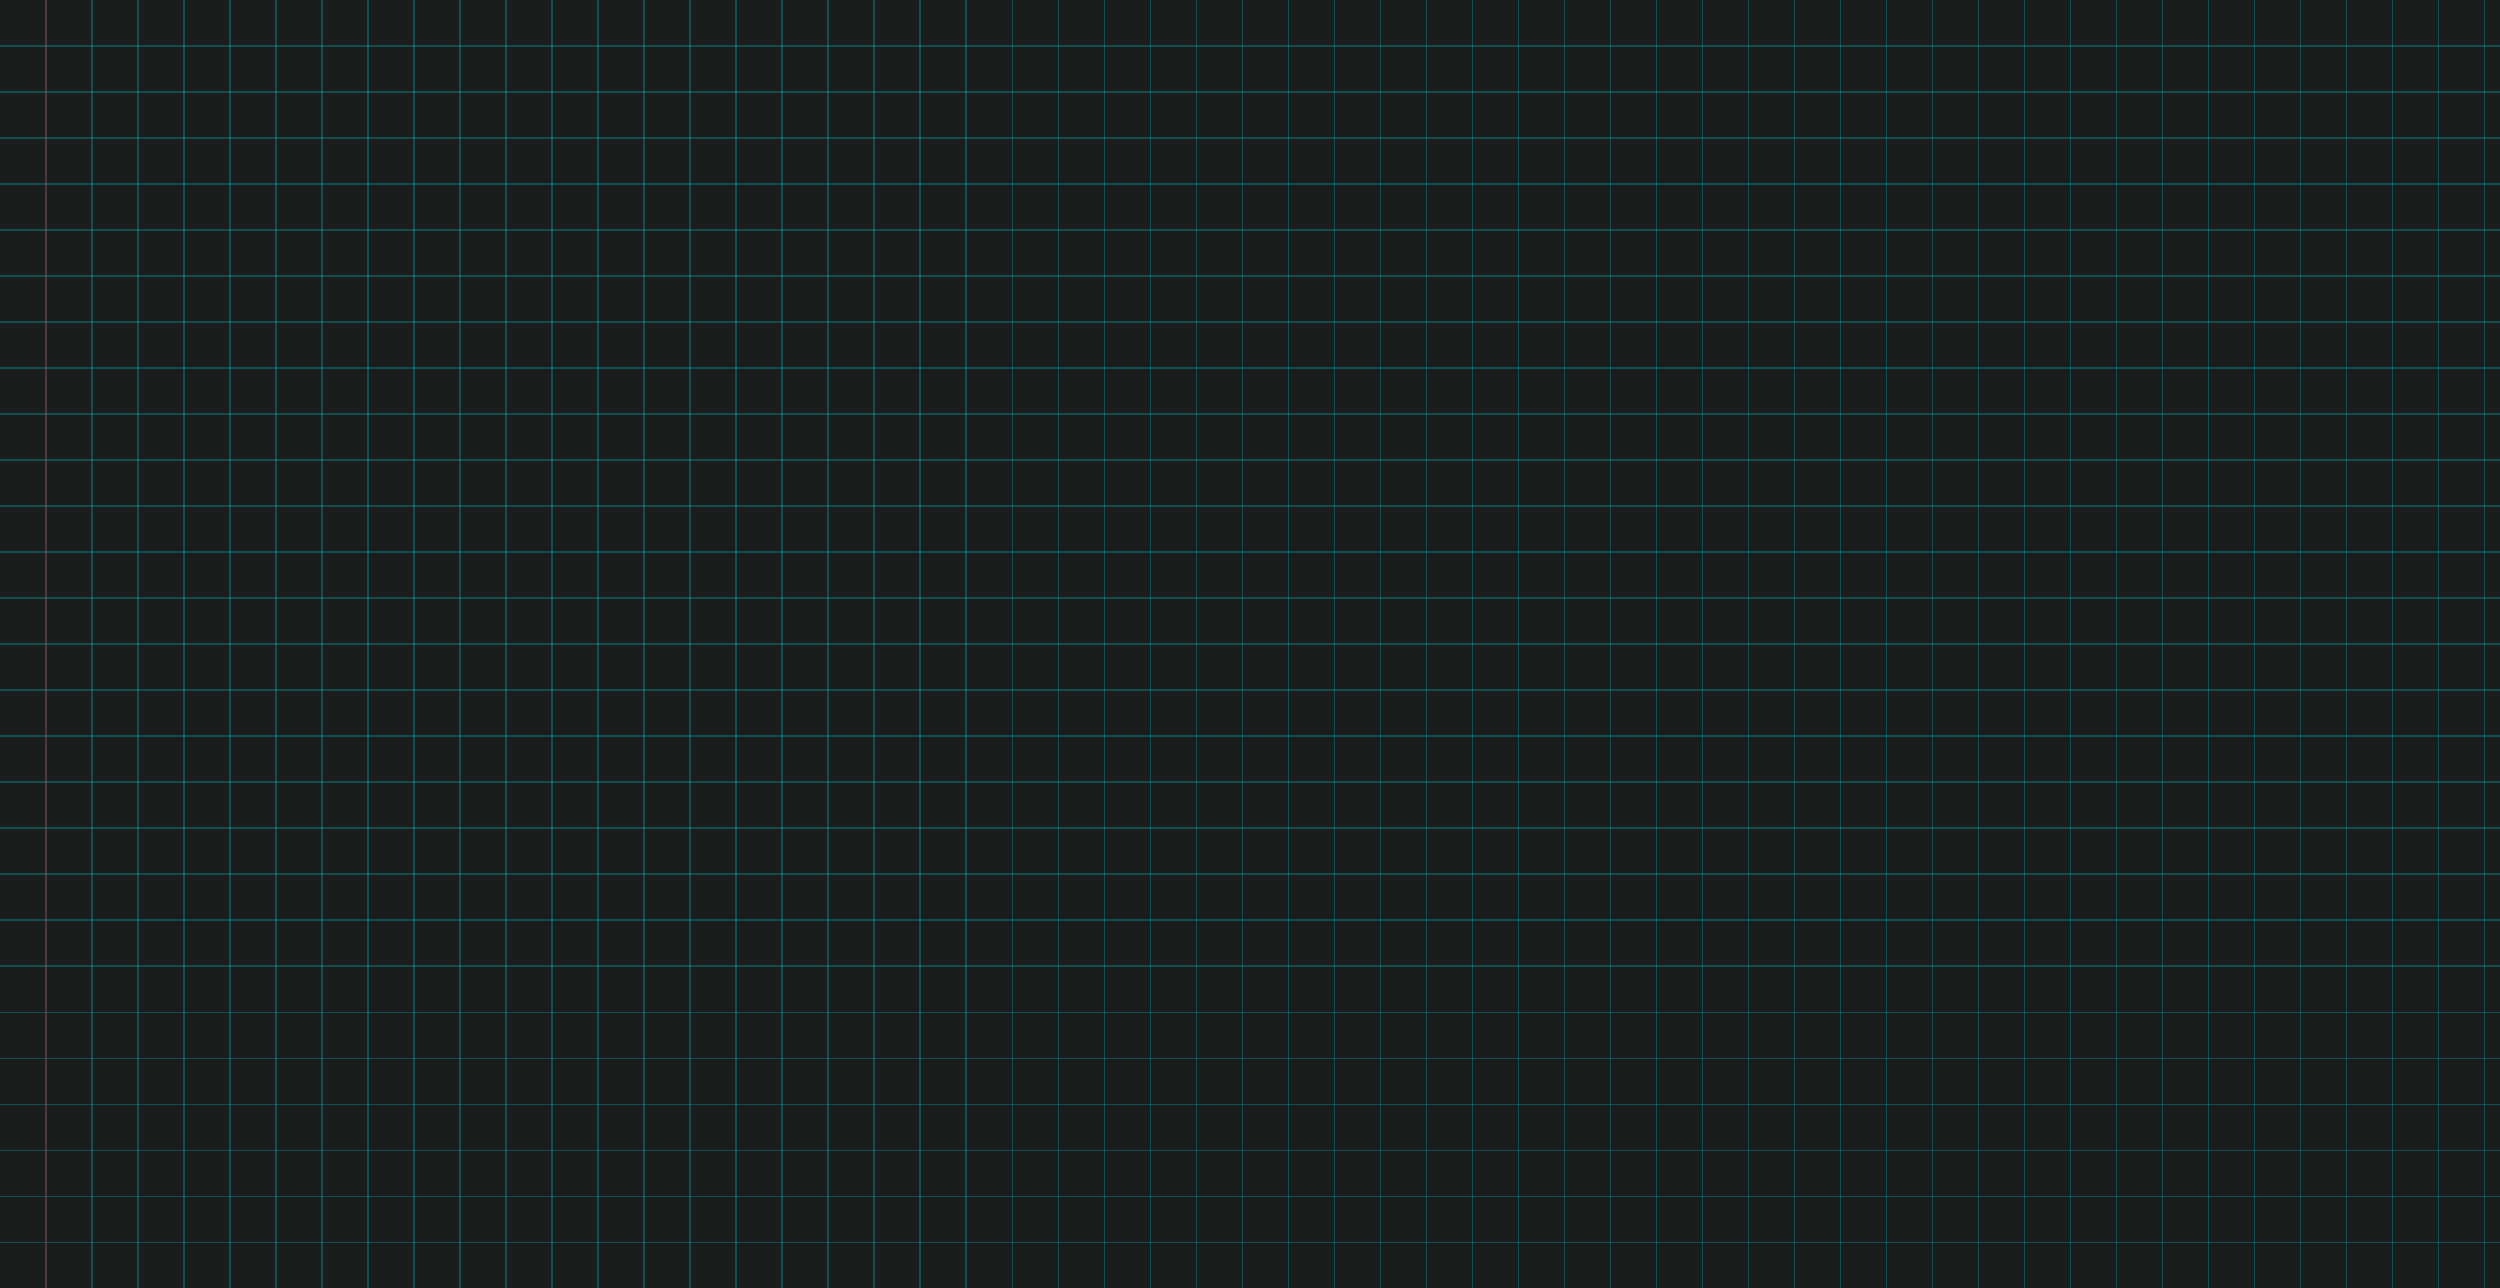 <svg class="write-page" width="1630px" height="840px" xmlns="http://www.w3.org/2000/svg" xmlns:xlink="http://www.w3.org/1999/xlink">
  <g class="write-content write-v3" width="1630" height="840" xruling="30" yruling="30" marginLeft="30" papercolor="#1B1C1C" rulecolor="#3A00F9FF">
    <g class="ruleline write-std-ruling write-scale-down" fill="none" stroke="#00F9FF" stroke-opacity="0.227" stroke-width="1" shape-rendering="crispEdges" vector-effect="non-scaling-stroke">
      <rect class="pagerect" fill="#1B1C1C" stroke="none" x="0" y="0" width="1630" height="840" />
      <path class="yrule_1" d="M0 30 l1630 0" />
      <path d="M0 60 l1630 0" />
      <path d="M0 90 l1630 0" />
      <path d="M0 120 l1630 0" />
      <path d="M0 150 l1630 0" />
      <path d="M0 180 l1630 0" />
      <path d="M0 210 l1630 0" />
      <path d="M0 240 l1630 0" />
      <path d="M0 270 l1630 0" />
      <path d="M0 300 l1630 0" />
      <path d="M0 330 l1630 0" />
      <path d="M0 360 l1630 0" />
      <path d="M0 390 l1630 0" />
      <path d="M0 420 l1630 0" />
      <path d="M0 450 l1630 0" />
      <path d="M0 480 l1630 0" />
      <path d="M0 510 l1630 0" />
      <path d="M0 540 l1630 0" />
      <path d="M0 570 l1630 0" />
      <path d="M0 600 l1630 0" />
      <path d="M0 630 l1630 0" />
      <path d="M0 660 l1630 0" />
      <path d="M0 690 l1630 0" />
      <path d="M0 720 l1630 0" />
      <path d="M0 750 l1630 0" />
      <path d="M0 780 l1630 0" />
      <path d="M0 810 l1630 0" />
      <path class="xrule_1" d="M30 0 l0 840" />
      <path d="M60 0 l0 840" />
      <path d="M90 0 l0 840" />
      <path d="M120 0 l0 840" />
      <path d="M150 0 l0 840" />
      <path d="M180 0 l0 840" />
      <path d="M210 0 l0 840" />
      <path d="M240 0 l0 840" />
      <path d="M270 0 l0 840" />
      <path d="M300 0 l0 840" />
      <path d="M330 0 l0 840" />
      <path d="M360 0 l0 840" />
      <path d="M390 0 l0 840" />
      <path d="M420 0 l0 840" />
      <path d="M450 0 l0 840" />
      <path d="M480 0 l0 840" />
      <path d="M510 0 l0 840" />
      <path d="M540 0 l0 840" />
      <path d="M570 0 l0 840" />
      <path d="M600 0 l0 840" />
      <path d="M630 0 l0 840" />
      <path d="M660 0 l0 840" />
      <path d="M690 0 l0 840" />
      <path d="M720 0 l0 840" />
      <path d="M750 0 l0 840" />
      <path d="M780 0 l0 840" />
      <path d="M810 0 l0 840" />
      <path d="M840 0 l0 840" />
      <path d="M870 0 l0 840" />
      <path d="M900 0 l0 840" />
      <path d="M930 0 l0 840" />
      <path d="M960 0 l0 840" />
      <path d="M990 0 l0 840" />
      <path d="M1020 0 l0 840" />
      <path d="M1050 0 l0 840" />
      <path d="M1080 0 l0 840" />
      <path d="M1110 0 l0 840" />
      <path d="M1140 0 l0 840" />
      <path d="M1170 0 l0 840" />
      <path d="M1200 0 l0 840" />
      <path d="M1230 0 l0 840" />
      <path d="M1260 0 l0 840" />
      <path d="M1290 0 l0 840" />
      <path d="M1320 0 l0 840" />
      <path d="M1350 0 l0 840" />
      <path d="M1380 0 l0 840" />
      <path d="M1410 0 l0 840" />
      <path d="M1440 0 l0 840" />
      <path d="M1470 0 l0 840" />
      <path d="M1500 0 l0 840" />
      <path d="M1530 0 l0 840" />
      <path d="M1560 0 l0 840" />
      <path d="M1590 0 l0 840" />
      <path d="M1620 0 l0 840" />
      <path class="leftmargin" stroke="#FF0000" d="M30 0 l0 840" />
    </g>
  </g>
</svg>
